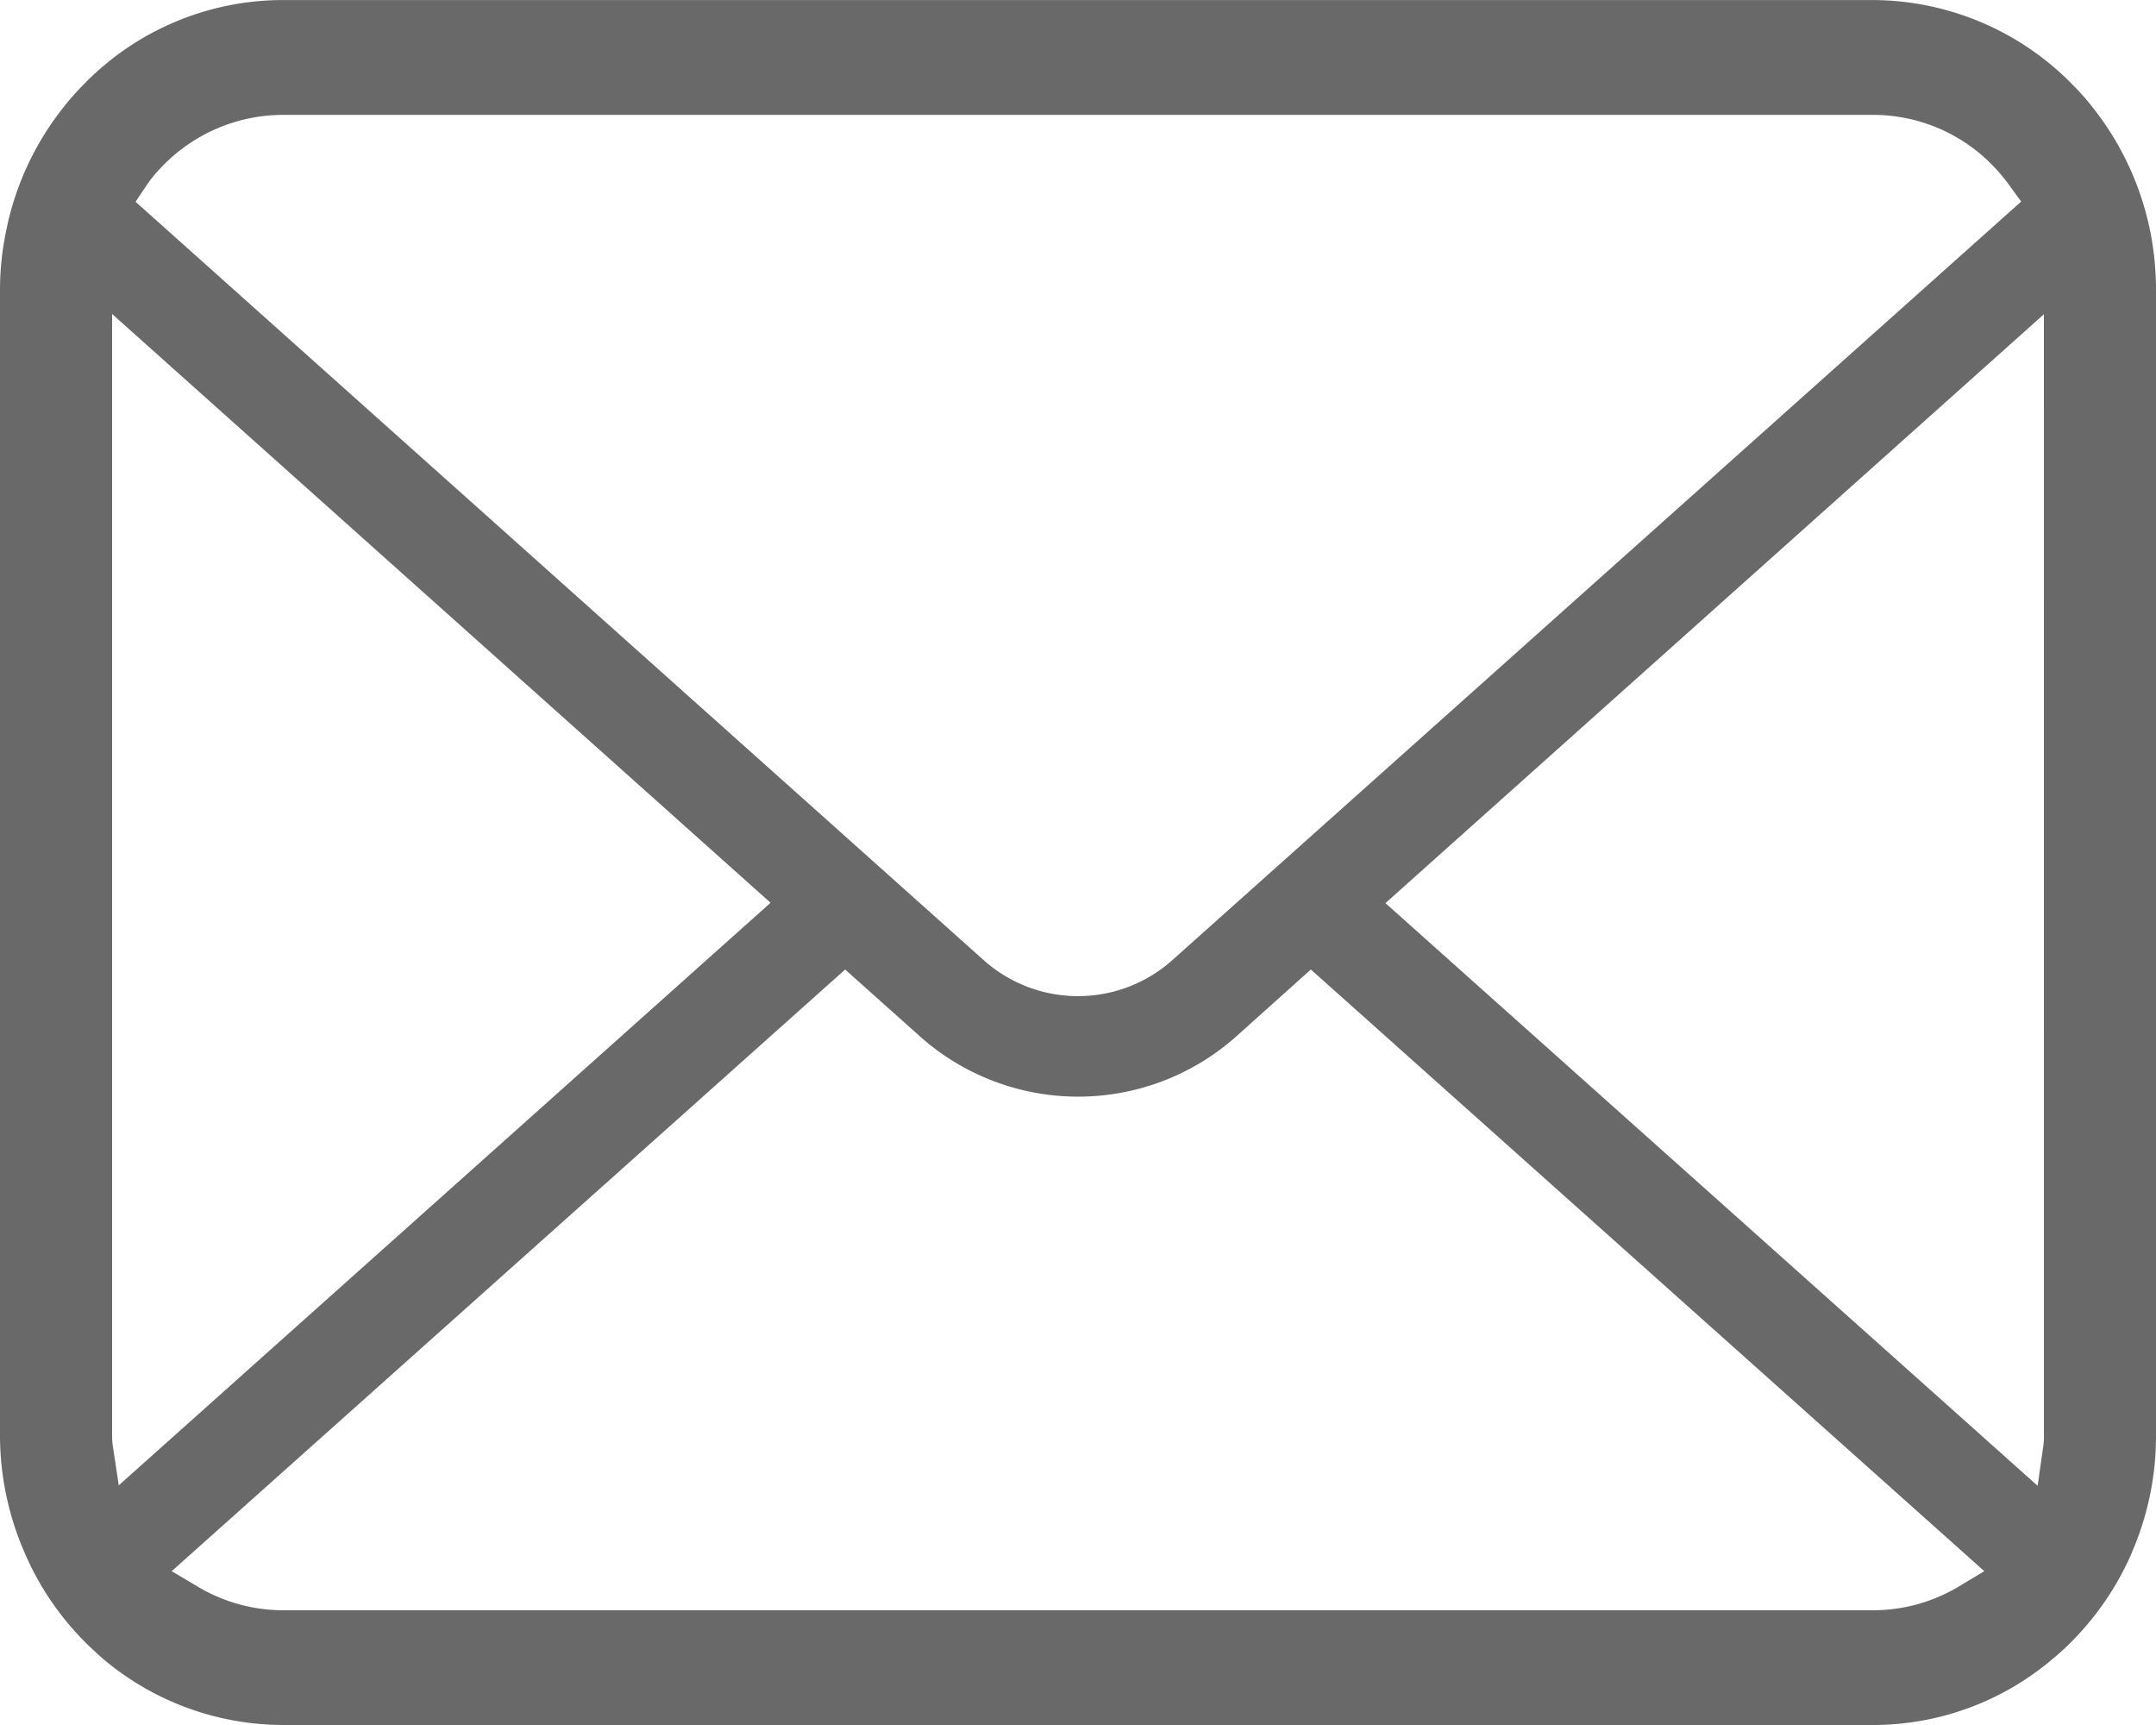 <svg xmlns="http://www.w3.org/2000/svg" width="50" height="40" viewBox="0 0 50 40">
  <g id="メールのアイコンその9" transform="translate(214 -0.188)">
    <g id="メールのアイコンその9_1_" data-name="メールのアイコンその9 (1)" transform="translate(-214 0.188)">
      <path id="パス_1439" data-name="パス 1439" d="M49.878,61.61a6.8,6.8,0,0,0-1.36-2.949,5.629,5.629,0,0,0-.443-.5,6.508,6.508,0,0,0-4.642-1.972H6.567a6.443,6.443,0,0,0-4.642,1.973,5.859,5.859,0,0,0-.447.507,6.719,6.719,0,0,0-1.35,2.946A6.659,6.659,0,0,0,0,62.919V89.458a6.809,6.809,0,0,0,.546,2.677,6.652,6.652,0,0,0,1.378,2.081c.148.151.3.29.452.426a6.486,6.486,0,0,0,4.191,1.546H43.433a6.438,6.438,0,0,0,4.2-1.557,5.739,5.739,0,0,0,.447-.415,6.7,6.7,0,0,0,1.344-1.987l.043-.105A6.778,6.778,0,0,0,50,89.458V62.919A7.063,7.063,0,0,0,49.878,61.61ZM3.4,60.484a3.147,3.147,0,0,1,.363-.439,3.893,3.893,0,0,1,2.8-1.193H43.433a3.865,3.865,0,0,1,2.8,1.194,4.031,4.031,0,0,1,.358.428l.282.388L27.2,78.441a3.284,3.284,0,0,1-4.4,0L3.144,60.867ZM2.613,89.692a1.646,1.646,0,0,1-.013-.234V63.469L17.87,77.122,2.754,90.631Zm42.788,3.3a3.867,3.867,0,0,1-1.967.535H6.567A3.864,3.864,0,0,1,4.6,92.988l-.618-.367L19.6,78.67,21.312,80.2a5.514,5.514,0,0,0,7.382,0L30.4,78.669,46.018,92.621Zm2-3.53a1.722,1.722,0,0,1-.011.231l-.135.948L32.13,77.13,47.4,63.475Z" transform="translate(0 -56.188)" fill="#696969"/>
    </g>
  </g>
</svg>
